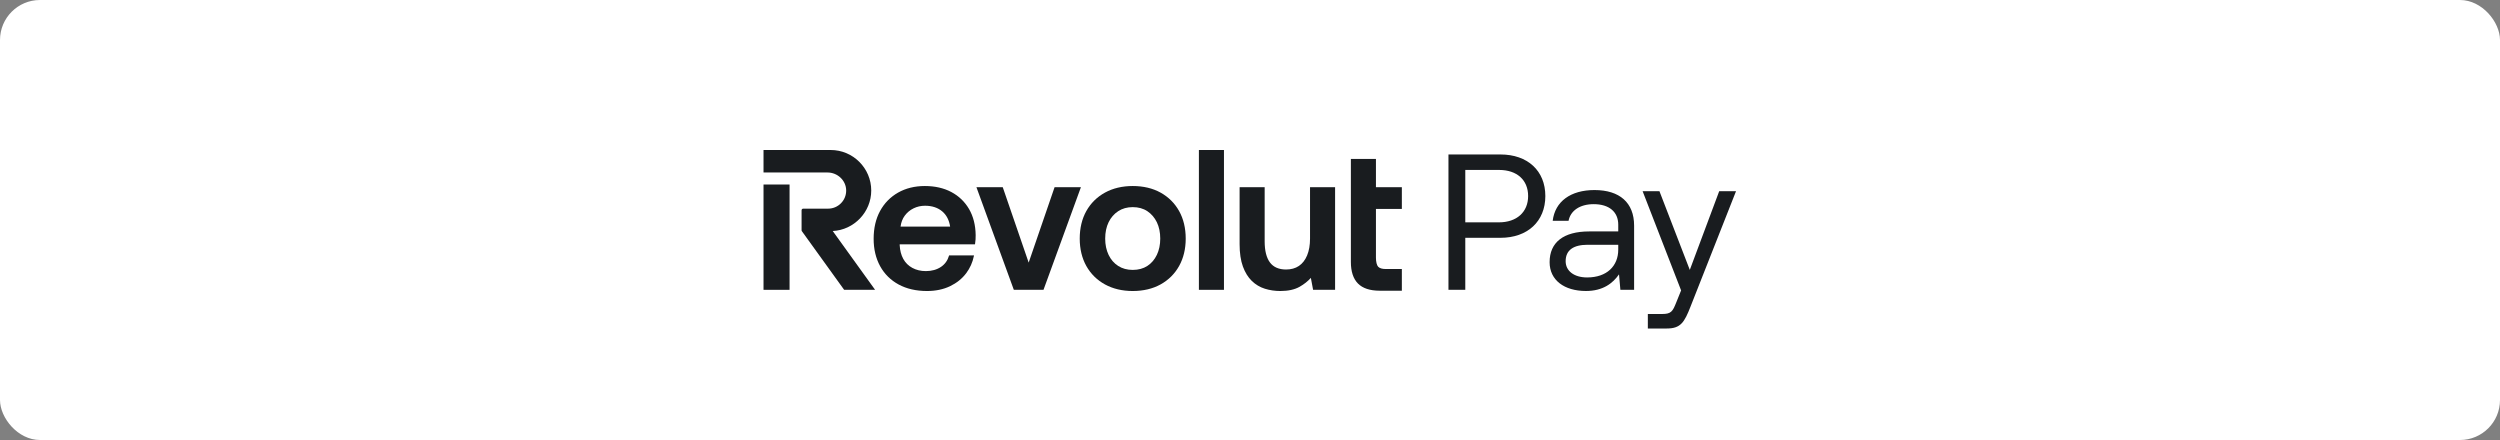 <svg width="250" height="44" viewBox="0 0 250 44" fill="none" xmlns="http://www.w3.org/2000/svg">
<rect x="0" y="0" width="250" height="44" fill="#808080" stroke="none"/>
<rect width="250" height="44" rx="4" fill="white"/>
<path d="M119.89 15H122.396V28.983H119.89V15Z" fill="#191C1F"/>
<path d="M140.185 20.891V18.721H137.594V15.892H135.088V26.206C135.088 27.153 135.326 27.876 135.796 28.352C136.266 28.829 136.999 29.071 137.973 29.071H140.185V26.902H138.567C138.214 26.902 137.962 26.824 137.815 26.671C137.681 26.531 137.594 26.178 137.594 25.771V20.891H140.185Z" fill="#191C1F"/>
<path d="M105.458 18.721L102.867 26.261L100.275 18.721H97.643L101.383 28.983H104.35L108.091 18.721H105.458Z" fill="#191C1F"/>
<path d="M131.003 23.861C131.003 24.511 130.905 25.076 130.711 25.541C130.518 26.004 130.242 26.358 129.89 26.595C129.539 26.831 129.106 26.951 128.606 26.951C127.889 26.951 127.348 26.716 126.999 26.252C126.645 25.783 126.466 25.072 126.466 24.139V18.721H123.96V24.416C123.96 25.302 124.071 26.054 124.29 26.651C124.509 27.249 124.81 27.735 125.184 28.096C125.558 28.457 125.995 28.718 126.482 28.871C126.967 29.024 127.488 29.101 128.032 29.101C128.816 29.101 129.464 28.959 129.959 28.679C130.411 28.422 130.789 28.122 131.085 27.786L131.31 28.983H133.509V18.721H131.003L131.003 23.861Z" fill="#191C1F"/>
<path fill-rule="evenodd" clip-rule="evenodd" d="M113.272 18.602C114.331 18.602 115.269 18.824 116.059 19.262C116.85 19.701 117.473 20.321 117.911 21.104C118.349 21.887 118.571 22.815 118.571 23.861C118.571 24.895 118.349 25.816 117.911 26.6C117.473 27.383 116.85 28.003 116.059 28.441C115.269 28.879 114.331 29.101 113.272 29.101C112.225 29.101 111.291 28.879 110.495 28.441C109.697 28.002 109.071 27.383 108.633 26.6C108.195 25.817 107.973 24.896 107.973 23.861C107.973 22.815 108.195 21.887 108.633 21.104C109.071 20.321 109.698 19.701 110.495 19.262C111.291 18.824 112.225 18.602 113.272 18.602ZM113.272 26.991C113.839 26.991 114.331 26.857 114.735 26.594C115.14 26.331 115.459 25.959 115.685 25.489C115.91 25.018 116.025 24.47 116.025 23.861C116.025 23.24 115.91 22.689 115.685 22.224C115.459 21.761 115.14 21.389 114.735 21.119C114.331 20.849 113.839 20.713 113.272 20.713C112.718 20.713 112.229 20.849 111.819 21.119C111.407 21.389 111.085 21.761 110.86 22.224C110.634 22.688 110.519 23.239 110.519 23.862C110.519 24.471 110.634 25.019 110.86 25.489C111.085 25.959 111.407 26.331 111.819 26.594C112.229 26.857 112.718 26.991 113.272 26.991Z" fill="#191C1F"/>
<path d="M78.956 18.451H76.352V28.983H78.956V18.451Z" fill="#191C1F"/>
<path d="M83.067 15C85.304 15 87.124 16.818 87.124 19.053C87.124 21.202 85.407 22.995 83.273 23.102L87.51 28.983H84.415L80.188 23.118C80.168 23.091 80.158 23.058 80.158 23.024V21.025C80.158 20.937 80.23 20.865 80.318 20.865H82.81C83.299 20.865 83.757 20.672 84.1 20.323C84.443 19.974 84.627 19.512 84.617 19.022C84.599 18.045 83.76 17.249 82.748 17.249H76.352V15H83.067Z" fill="#191C1F"/>
<path fill-rule="evenodd" clip-rule="evenodd" d="M95.132 19.203C94.382 18.804 93.491 18.602 92.485 18.602C91.477 18.602 90.576 18.824 89.806 19.262C89.035 19.701 88.429 20.321 88.004 21.105C87.579 21.887 87.364 22.821 87.364 23.882C87.364 24.915 87.583 25.836 88.014 26.619C88.446 27.404 89.07 28.02 89.867 28.451C90.662 28.882 91.616 29.101 92.702 29.101C93.564 29.101 94.338 28.939 95.002 28.621C95.667 28.302 96.209 27.866 96.615 27.328C97 26.816 97.26 26.237 97.387 25.608L97.401 25.54H94.908L94.897 25.581C94.76 26.05 94.493 26.422 94.105 26.684C93.689 26.966 93.177 27.11 92.584 27.11C92.082 27.11 91.628 27.002 91.235 26.79C90.845 26.578 90.54 26.277 90.328 25.892C90.116 25.506 89.995 25.042 89.969 24.515V24.432H97.497L97.506 24.386C97.532 24.242 97.549 24.093 97.556 23.943C97.562 23.797 97.566 23.652 97.566 23.505C97.553 22.511 97.33 21.636 96.906 20.905C96.479 20.174 95.883 19.601 95.132 19.203ZM94.219 21.135C94.647 21.495 94.914 22.007 95.012 22.658H90.056C90.112 22.236 90.252 21.87 90.473 21.57C90.704 21.256 90.999 21.009 91.352 20.836C91.705 20.662 92.093 20.574 92.504 20.574C93.2 20.574 93.777 20.763 94.219 21.135Z" fill="#191C1F"/>
<path fill-rule="evenodd" clip-rule="evenodd" d="M150.048 23.781C152.755 23.781 154.534 22.137 154.534 19.604C154.534 17.071 152.755 15.447 150.048 15.447H144.846V28.983H146.529V23.781H150.048ZM152.813 19.604C152.813 21.209 151.673 22.234 149.893 22.234H146.529V16.994H149.913C151.692 16.994 152.813 17.999 152.813 19.604Z" fill="#191C1F"/>
<path fill-rule="evenodd" clip-rule="evenodd" d="M154.961 26.217C154.961 24.245 156.333 23.143 158.925 23.143H161.825V22.466C161.825 21.19 160.916 20.416 159.369 20.416C157.977 20.416 157.049 21.074 156.855 22.079H155.27C155.502 20.145 157.068 19.005 159.447 19.005C161.96 19.005 163.411 20.262 163.411 22.563V28.983H162.038L161.902 27.436C161.284 28.325 160.298 29.099 158.596 29.099C156.43 29.099 154.961 28.016 154.961 26.217ZM158.712 27.745C160.684 27.745 161.825 26.604 161.825 24.961V24.477H158.77C157.358 24.477 156.565 24.999 156.565 26.121C156.565 27.087 157.397 27.745 158.712 27.745Z" fill="#191C1F"/>
<path d="M168.98 26.991L165.944 19.121L164.262 19.121L168.11 29.041L167.627 30.239C167.259 31.168 167.105 31.4 166.196 31.4H164.784V32.85H166.679C168.071 32.85 168.439 32.231 169.058 30.646L173.602 19.121H171.92L168.98 26.991Z" fill="#191C1F"/>
</svg>
